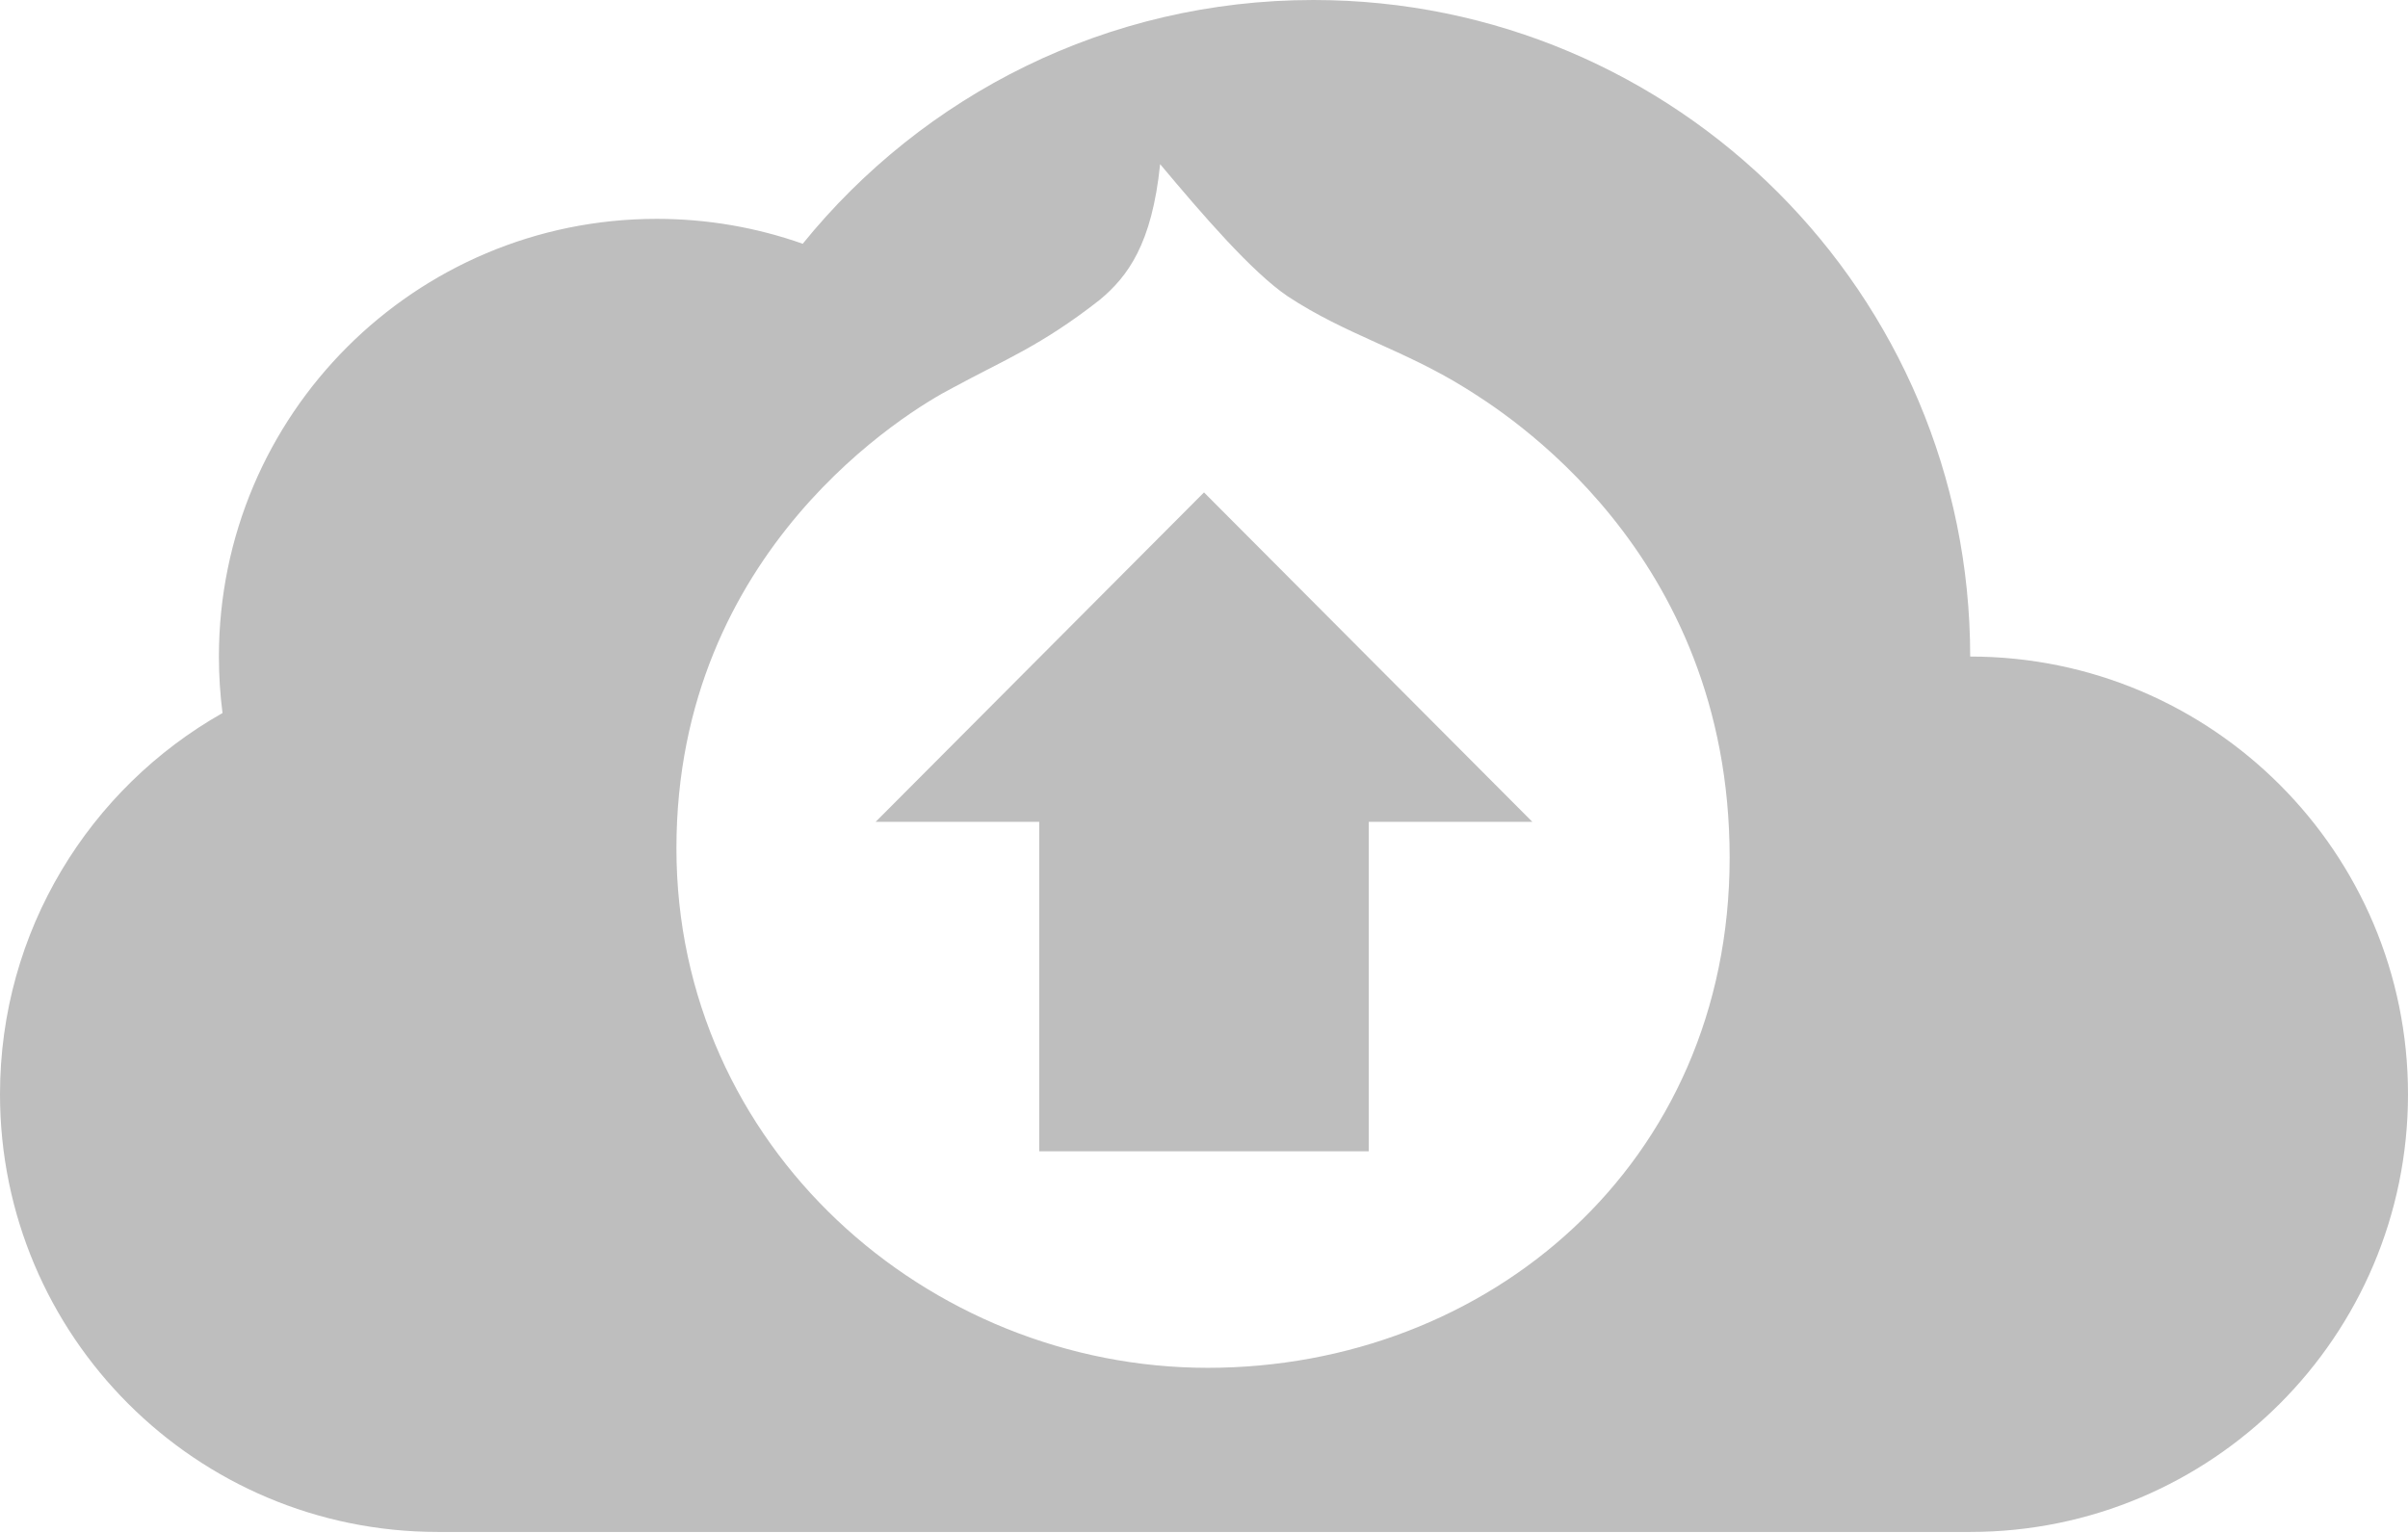 <?xml version="1.0" encoding="UTF-8" standalone="no"?>
<svg width="256px" height="163px" viewBox="0 0 256 163" version="1.1" xmlns="http://www.w3.org/2000/svg" xmlns:xlink="http://www.w3.org/1999/xlink" xmlns:sketch="http://www.bohemiancoding.com/sketch/ns">
    <!-- Generator: Sketch 3.5.1 (25234) - http://www.bohemiancoding.com/sketch -->
    <title>deploy</title>
    <desc>Created with Sketch.</desc>
    <defs></defs>
    <g id="Page-1" stroke="none" stroke-width="1" fill="none" fill-rule="evenodd" sketch:type="MSPage">
        <path d="M46.545,162.909 C20.839,162.909 0,142.07 0,116.364 C0,98.977 9.533,83.817 23.657,75.825 C23.403,73.859 23.273,71.854 23.273,69.818 C23.273,44.112 44.112,23.273 69.818,23.273 C75.261,23.273 80.485,24.207 85.339,25.923 C98.139,10.11 117.707,0 139.636,0 C178.196,0 209.455,31.259 209.455,69.818 C235.161,69.818 256,90.657 256,116.364 C256,142.07 235.161,162.909 209.455,162.909 L46.545,162.909 Z M136.899,31.512 C133.077,28.923 127.774,22.757 123.335,17.455 C122.471,25.963 119.882,29.416 116.922,31.882 C110.633,36.815 106.687,38.295 101.261,41.254 C96.699,43.597 71.913,58.395 71.913,90.21 C71.913,122.025 98.672,145.455 128.391,145.455 C158.109,145.455 183.882,123.875 183.882,91.196 C183.882,58.518 159.712,43.72 155.766,41.254 C149.231,37.185 143.065,35.582 136.899,31.512 Z M128,52.364 L162.909,87.397 L93.091,87.397 L128,52.364 Z M110.483,87.397 L145.517,87.397 L145.517,122.43 L110.483,122.43 L110.483,87.397 Z" id="deploy" fill="#BEBEBE" sketch:type="MSShapeGroup"></path>
    </g>
</svg>